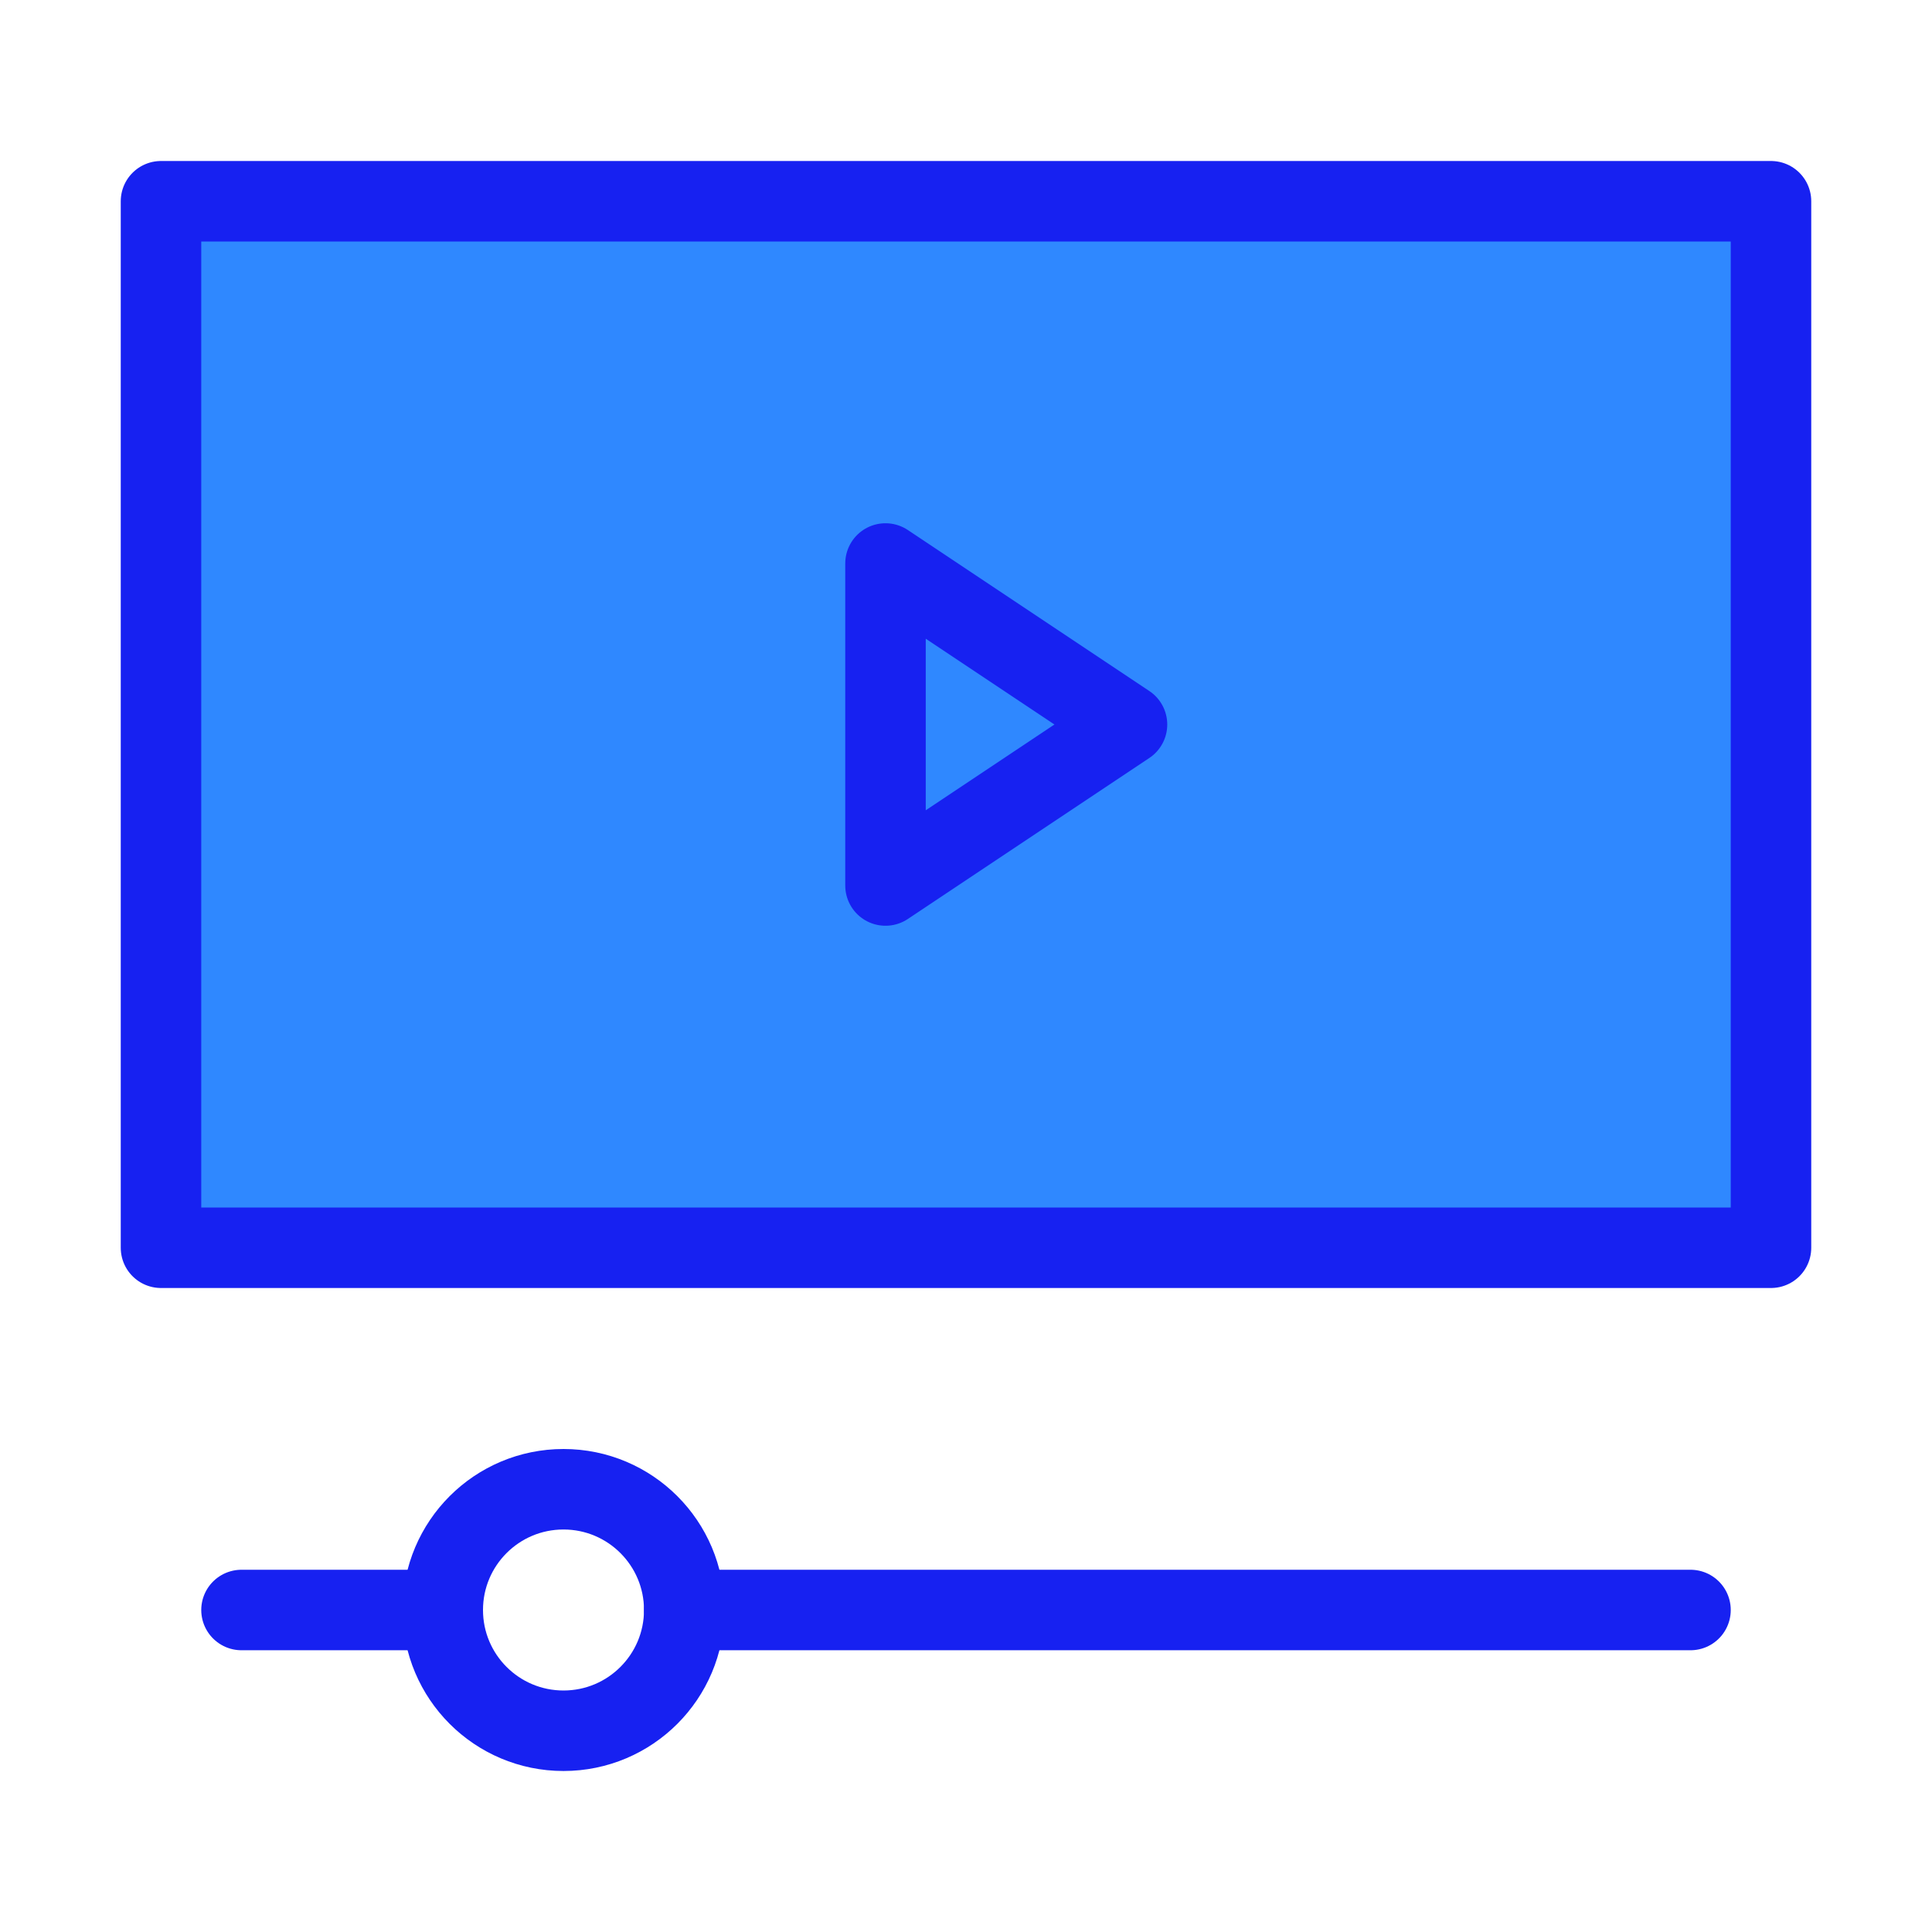 <?xml version="1.0" encoding="UTF-8"?><svg width="24" height="24" viewBox="0 0 48 48" fill="none" xmlns="http://www.w3.org/2000/svg"><rect x="4" y="5" width="40" height="26" fill="#2F88FF" stroke="#1721F1" stroke-width="2" stroke-linecap="round" stroke-linejoin="round"/><path d="M22 14L28 18L22 22V14Z" fill="#2F88FF" stroke="#1721F1" stroke-width="2" stroke-linecap="round" stroke-linejoin="round"/><path d="M11 40H6" stroke="#1721F1" stroke-width="2" stroke-linecap="round" stroke-linejoin="round"/><path d="M17 40H42" stroke="#1721F1" stroke-width="2" stroke-linecap="round" stroke-linejoin="round"/><path d="M17 40C17 41.657 15.657 43 14 43C12.343 43 11 41.657 11 40C11 38.343 12.343 37 14 37C15.657 37 17 38.343 17 40Z" stroke="#1721F1" stroke-width="2" stroke-linecap="round" stroke-linejoin="round"/></svg>